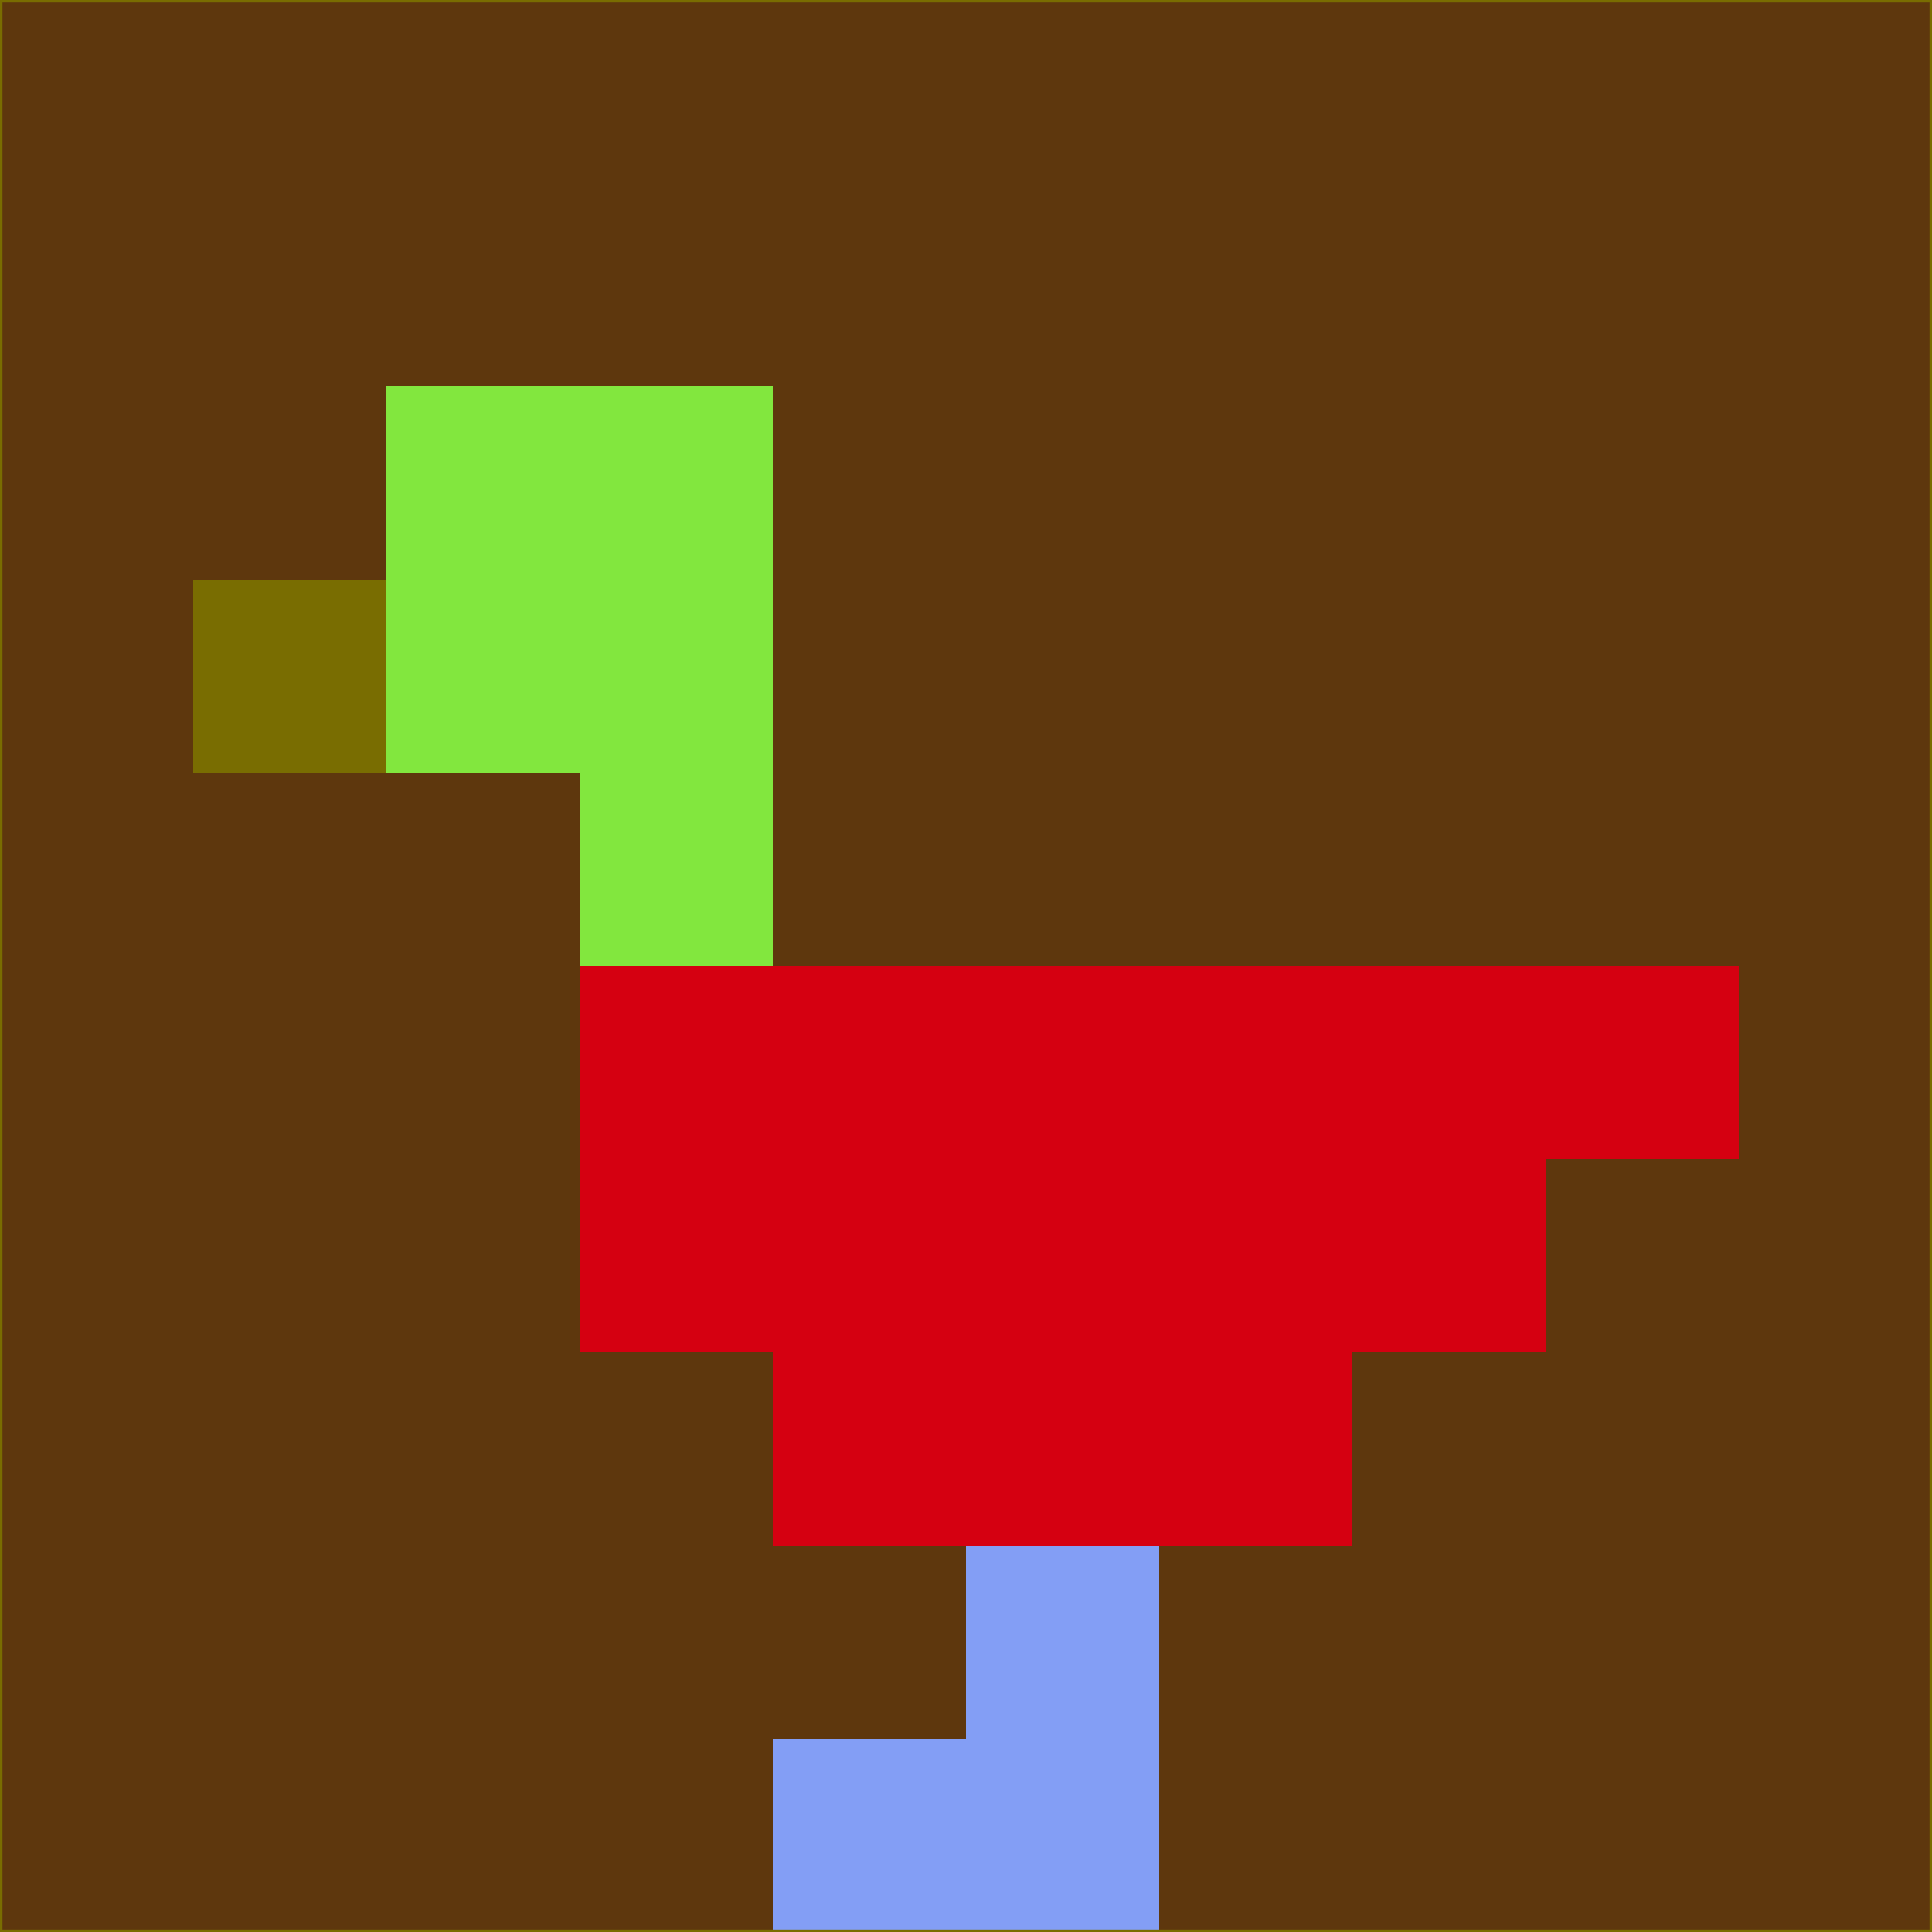 <svg xmlns="http://www.w3.org/2000/svg" version="1.1" width="785" height="785">
  <title>'goose-pfp-694263' by Dmitri Cherniak (Cyberpunk Edition)</title>
  <desc>
    seed=888148
    backgroundColor=#5e370d
    padding=20
    innerPadding=0
    timeout=500
    dimension=1
    border=false
    Save=function(){return n.handleSave()}
    frame=12

    Rendered at 2024-09-15T22:37:01.101Z
    Generated in 1ms
    Modified for Cyberpunk theme with new color scheme
  </desc>
  <defs/>
  <rect width="100%" height="100%" fill="#5e370d"/>
  <g>
    <g id="0-0">
      <rect x="0" y="0" height="785" width="785" fill="#5e370d"/>
      <g>
        <!-- Neon blue -->
        <rect id="0-0-2-2-2-2" x="157" y="157" width="157" height="157" fill="#82e73e"/>
        <rect id="0-0-3-2-1-4" x="235.5" y="157" width="78.5" height="314" fill="#82e73e"/>
        <!-- Electric purple -->
        <rect id="0-0-4-5-5-1" x="314" y="392.5" width="392.5" height="78.5" fill="#d50011"/>
        <rect id="0-0-3-5-5-2" x="235.5" y="392.5" width="392.5" height="157" fill="#d50011"/>
        <rect id="0-0-4-5-3-3" x="314" y="392.5" width="235.5" height="235.5" fill="#d50011"/>
        <!-- Neon pink -->
        <rect id="0-0-1-3-1-1" x="78.5" y="235.5" width="78.5" height="78.5" fill="#796d01"/>
        <!-- Cyber yellow -->
        <rect id="0-0-5-8-1-2" x="392.5" y="628" width="78.5" height="157" fill="#839ef5"/>
        <rect id="0-0-4-9-2-1" x="314" y="706.5" width="157" height="78.5" fill="#839ef5"/>
      </g>
      <rect x="0" y="0" stroke="#796d01" stroke-width="2" height="785" width="785" fill="none"/>
    </g>
  </g>
  <script xmlns=""/>
</svg>